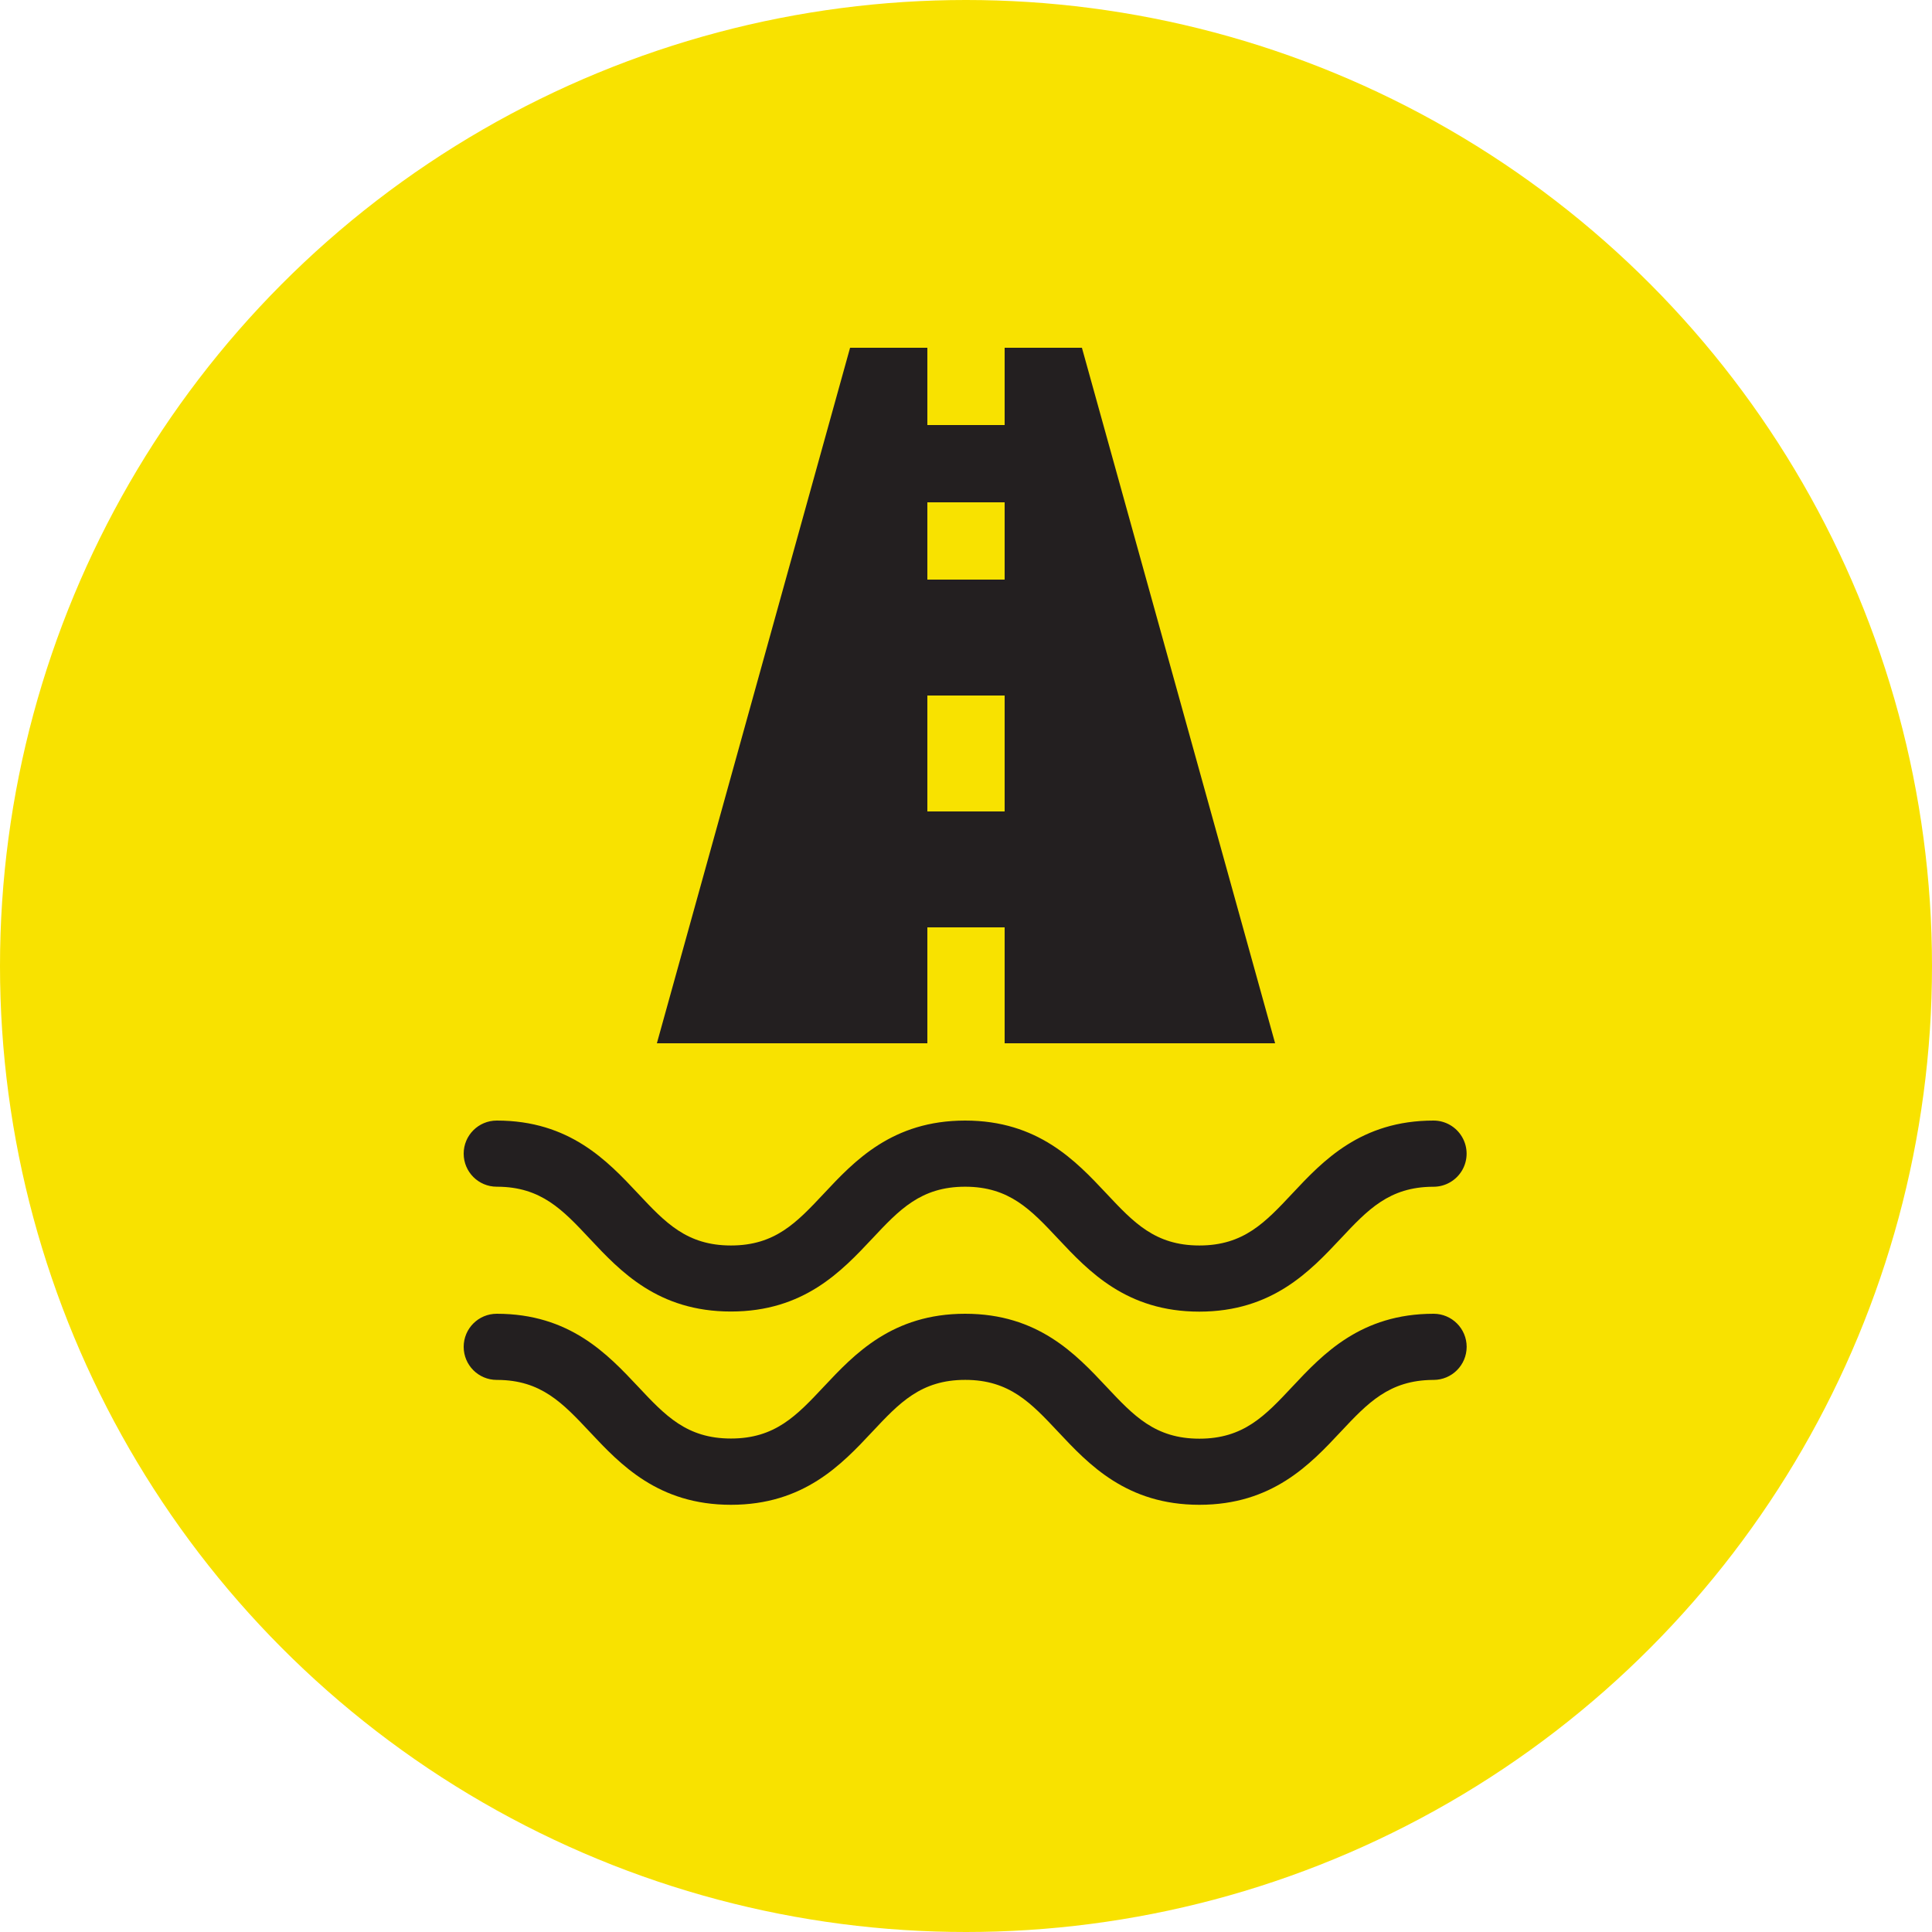 <?xml version="1.0" encoding="UTF-8"?>
<svg width="50px" height="50px" viewBox="0 0 50 50" version="1.1" xmlns="http://www.w3.org/2000/svg" xmlns:xlink="http://www.w3.org/1999/xlink">
    <!-- Generator: Sketch 53.2 (72643) - https://sketchapp.com -->
    <title>icon-tulva-tiella-01</title>
    <desc>Created with Sketch.</desc>
    <g id="icon-tulva-tiella-01" stroke="none" stroke-width="1" fill="none" fill-rule="evenodd">
        <g>
            <circle id="bg" fill="#F8E200" cx="25" cy="25" r="25"/>
            <g id="icon" transform="translate(12, 9)" fill="#231F20">
                <path d="M14,4 L12,4 L12,6 L14,6 L14,4 Z M14,2 L14,0 L16,0 L21,18 L14,18 L14,15 L12,15 L12,18 L5,18 L10,0 L12,0 L12,2 L14,2 Z M14,9 L12,9 L12,12 L14,12 L14,9 Z" id="shape"/>
                <path d="M21.446,21.887 C20.741,22.639 20.185,23.233 19.04,23.233 C17.894,23.233 17.339,22.639 16.633,21.887 C15.843,21.046 14.864,20 12.978,20 C11.093,20 10.111,21.046 9.324,21.887 C8.618,22.639 8.062,23.233 6.917,23.233 C5.772,23.233 5.216,22.639 4.511,21.887 C3.721,21.046 2.742,20 0.856,20 C0.383,20 0,20.383 0,20.856 C0,21.329 0.383,21.712 0.856,21.712 L0.871,21.712 C2.005,21.717 2.561,22.309 3.262,23.057 C4.049,23.897 5.027,24.942 6.916,24.942 C8.804,24.942 9.782,23.897 10.57,23.059 C11.275,22.307 11.832,21.712 12.977,21.712 C14.122,21.712 14.678,22.307 15.384,23.059 C16.173,23.899 17.153,24.945 19.038,24.945 C20.924,24.945 21.905,23.897 22.693,23.059 C23.395,22.31 23.95,21.719 25.084,21.713 L25.099,21.713 C25.405,21.713 25.687,21.55 25.841,21.285 C25.994,21.02 25.994,20.694 25.841,20.429 C25.688,20.164 25.406,20 25.1,20 C23.217,20 22.234,21.046 21.446,21.887 Z" id="fill-02" fill-rule="nonzero"/>
                <path d="M25.101,25 L25.101,25 C23.218,25 22.234,26.046 21.446,26.887 C20.741,27.639 20.185,28.233 19.04,28.233 C17.894,28.233 17.339,27.639 16.633,26.887 C15.843,26.046 14.864,25 12.978,25 C11.093,25 10.111,26.045 9.324,26.883 C8.618,27.635 8.062,28.229 6.917,28.229 C5.772,28.229 5.216,27.635 4.511,26.883 C3.723,26.045 2.742,25 0.856,25 L0.856,25 C0.383,25 0,25.383 0,25.856 C0,26.329 0.383,26.712 0.856,26.712 L0.874,26.712 C2.006,26.718 2.561,27.31 3.263,28.057 C4.052,28.898 5.032,29.944 6.917,29.944 C8.803,29.944 9.784,28.898 10.572,28.057 C11.277,27.305 11.834,26.711 12.979,26.711 C14.124,26.711 14.68,27.305 15.386,28.057 C16.175,28.898 17.155,29.944 19.04,29.944 C20.926,29.944 21.907,28.898 22.695,28.057 C23.396,27.31 23.95,26.721 25.083,26.712 L25.1,26.712 C25.573,26.712 25.956,26.329 25.957,25.856 C25.957,25.384 25.574,25 25.101,25 L25.101,25 Z" id="fill-01" fill-rule="nonzero"/>
            </g>
        </g>
    </g>
</svg>